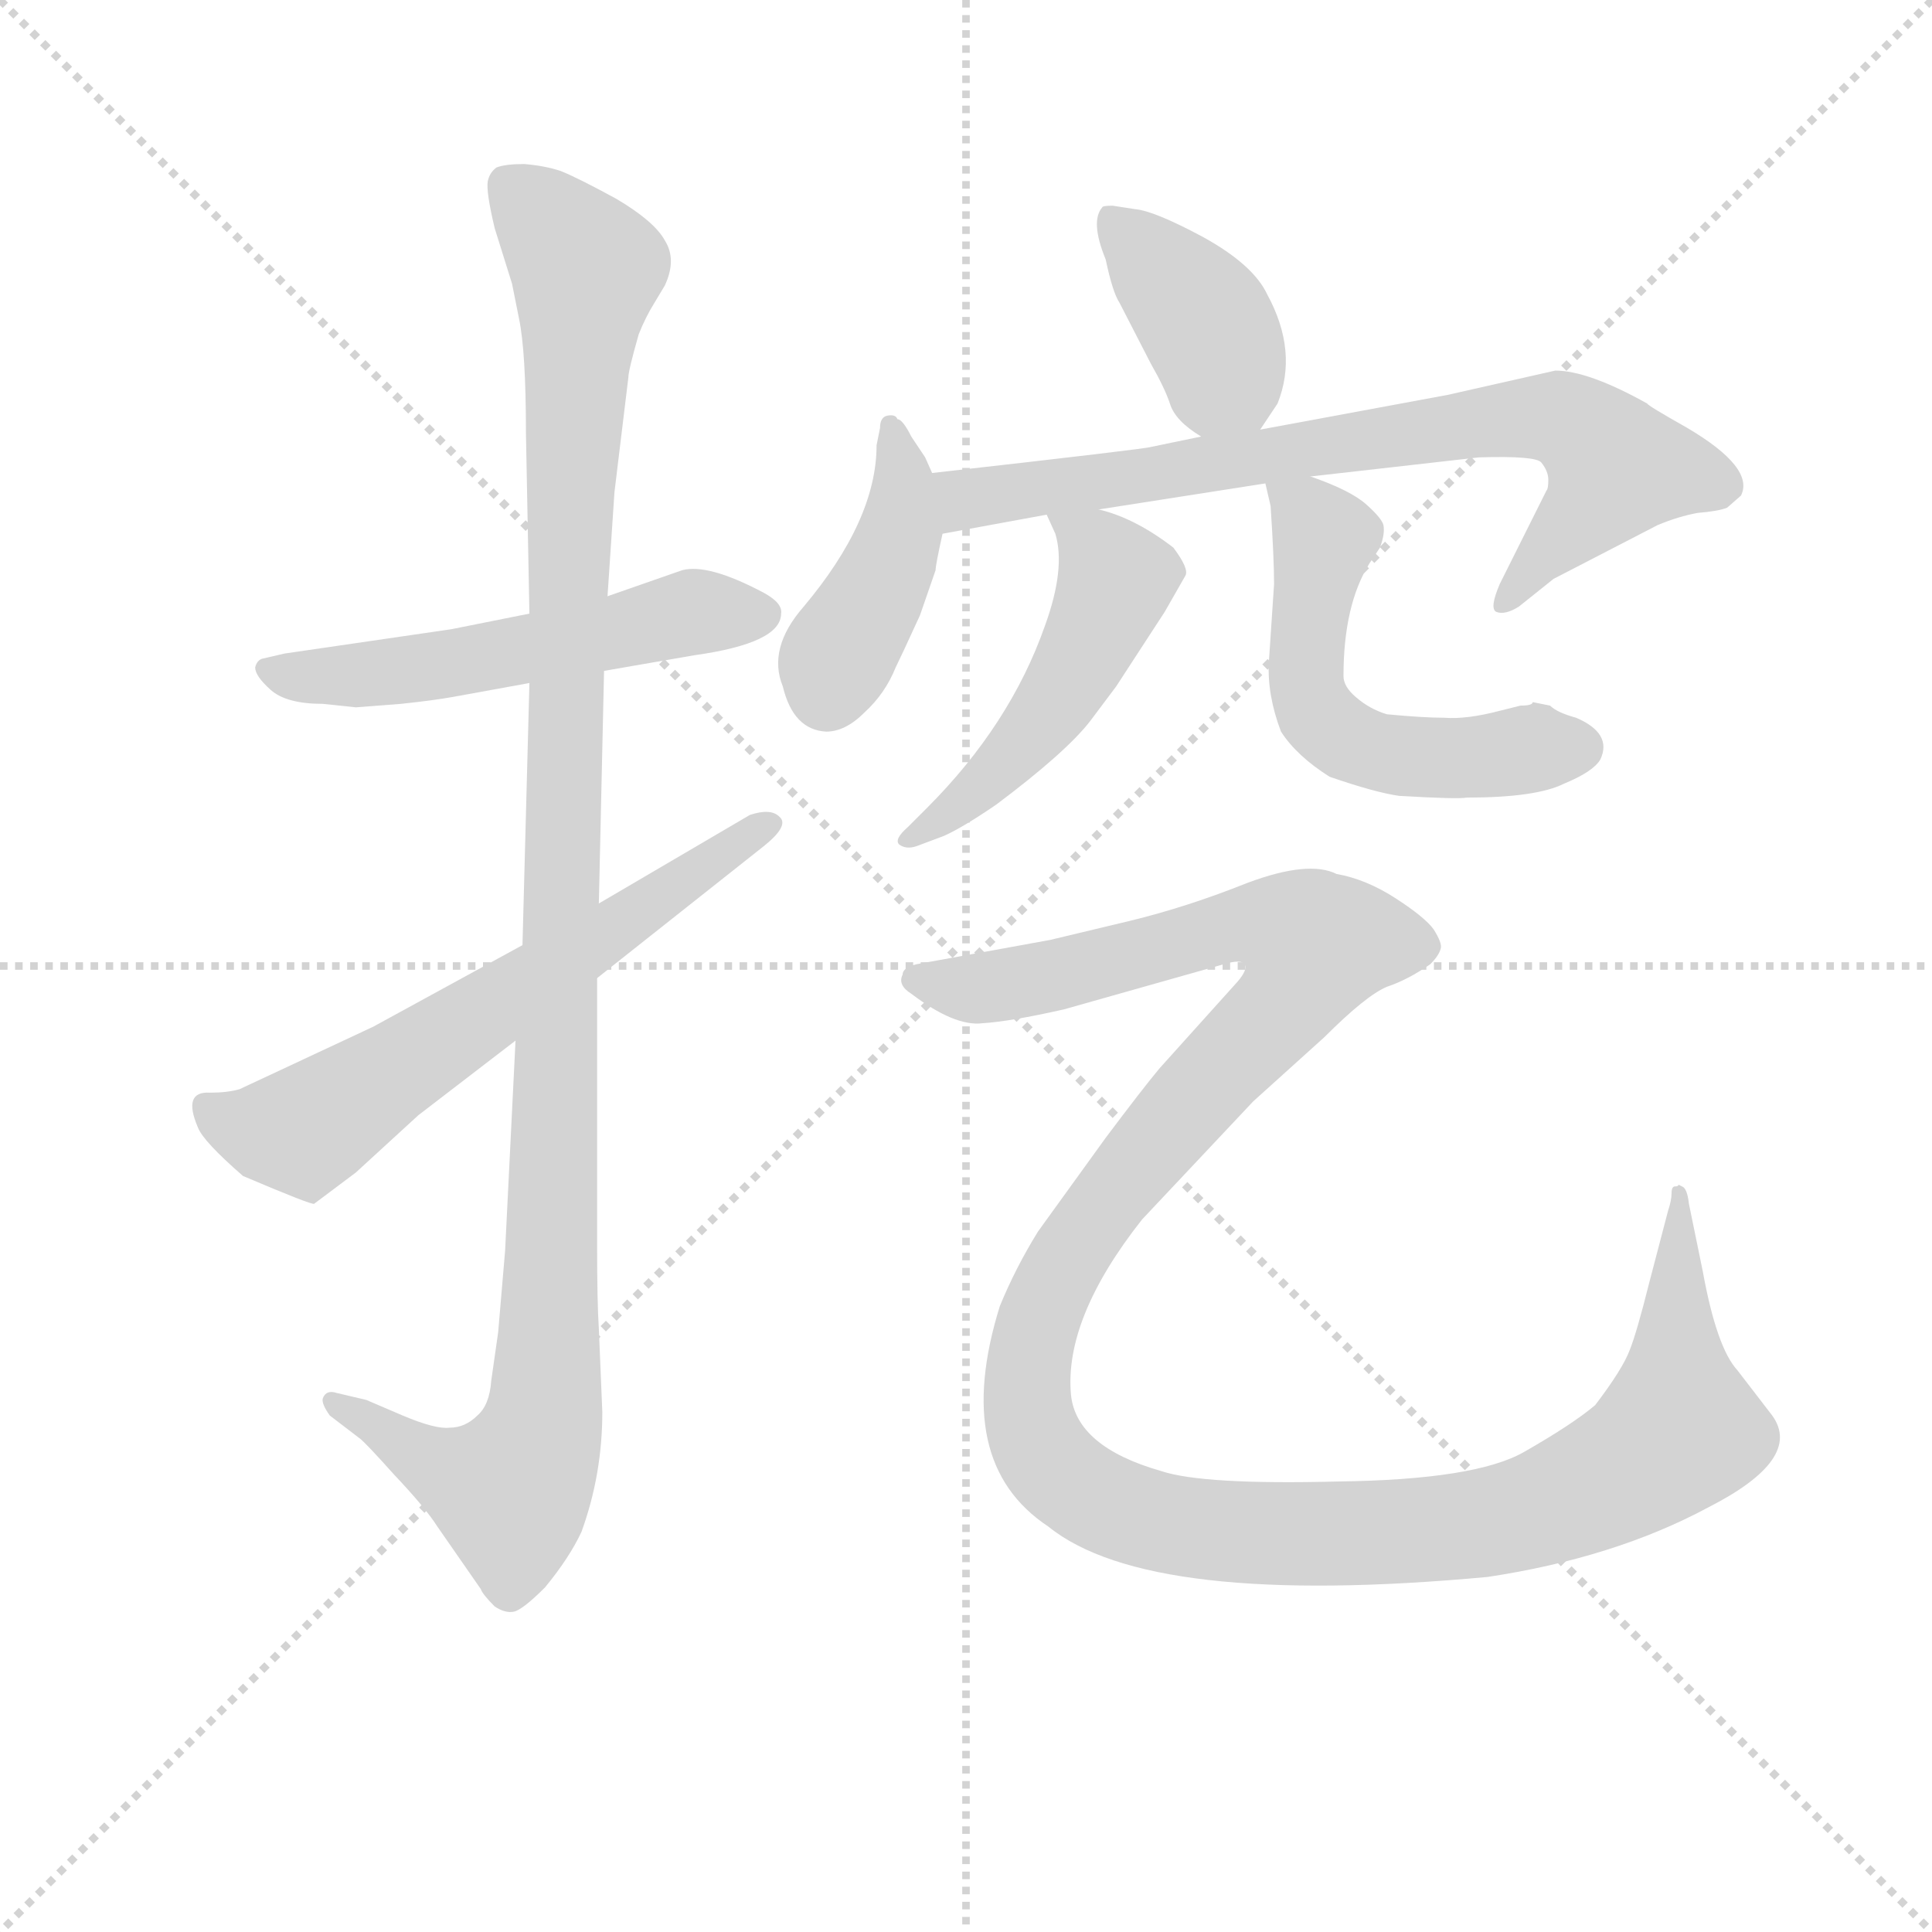 <svg version="1.1" viewBox="0 0 1024 1024" xmlns="http://www.w3.org/2000/svg">
  <g stroke="lightgray" stroke-dasharray="1,1" stroke-width="1" transform="scale(4, 4)">
    <line x1="0" y1="0" x2="256" y2="256"></line>
    <line x1="256" y1="0" x2="0" y2="256"></line>
    <line x1="128" y1="0" x2="128" y2="256"></line>
    <line x1="0" y1="128" x2="256" y2="128"></line>
  </g>
<g transform="scale(0.92, -0.92) translate(60, -900)">
   <style type="text/css">
    @keyframes keyframes0 {
      from {
       stroke: blue;
       stroke-dashoffset: 542;
       stroke-width: 128;
       }
       64% {
       animation-timing-function: step-end;
       stroke: blue;
       stroke-dashoffset: 0;
       stroke-width: 128;
       }
       to {
       stroke: black;
       stroke-width: 1024;
       }
       }
       #make-me-a-hanzi-animation-0 {
         animation: keyframes0 0.691s both;
         animation-delay: 0s;
         animation-timing-function: linear;
       }
    @keyframes keyframes1 {
      from {
       stroke: blue;
       stroke-dashoffset: 1148;
       stroke-width: 128;
       }
       79% {
       animation-timing-function: step-end;
       stroke: blue;
       stroke-dashoffset: 0;
       stroke-width: 128;
       }
       to {
       stroke: black;
       stroke-width: 1024;
       }
       }
       #make-me-a-hanzi-animation-1 {
         animation: keyframes1 1.184s both;
         animation-delay: 0.691s;
         animation-timing-function: linear;
       }
    @keyframes keyframes2 {
      from {
       stroke: blue;
       stroke-dashoffset: 634;
       stroke-width: 128;
       }
       67% {
       animation-timing-function: step-end;
       stroke: blue;
       stroke-dashoffset: 0;
       stroke-width: 128;
       }
       to {
       stroke: black;
       stroke-width: 1024;
       }
       }
       #make-me-a-hanzi-animation-2 {
         animation: keyframes2 0.766s both;
         animation-delay: 1.875s;
         animation-timing-function: linear;
       }
    @keyframes keyframes3 {
      from {
       stroke: blue;
       stroke-dashoffset: 395;
       stroke-width: 128;
       }
       56% {
       animation-timing-function: step-end;
       stroke: blue;
       stroke-dashoffset: 0;
       stroke-width: 128;
       }
       to {
       stroke: black;
       stroke-width: 1024;
       }
       }
       #make-me-a-hanzi-animation-3 {
         animation: keyframes3 0.571s both;
         animation-delay: 2.641s;
         animation-timing-function: linear;
       }
    @keyframes keyframes4 {
      from {
       stroke: blue;
       stroke-dashoffset: 421;
       stroke-width: 128;
       }
       58% {
       animation-timing-function: step-end;
       stroke: blue;
       stroke-dashoffset: 0;
       stroke-width: 128;
       }
       to {
       stroke: black;
       stroke-width: 1024;
       }
       }
       #make-me-a-hanzi-animation-4 {
         animation: keyframes4 0.593s both;
         animation-delay: 3.213s;
         animation-timing-function: linear;
       }
    @keyframes keyframes5 {
      from {
       stroke: blue;
       stroke-dashoffset: 762;
       stroke-width: 128;
       }
       71% {
       animation-timing-function: step-end;
       stroke: blue;
       stroke-dashoffset: 0;
       stroke-width: 128;
       }
       to {
       stroke: black;
       stroke-width: 1024;
       }
       }
       #make-me-a-hanzi-animation-5 {
         animation: keyframes5 0.87s both;
         animation-delay: 3.805s;
         animation-timing-function: linear;
       }
    @keyframes keyframes6 {
      from {
       stroke: blue;
       stroke-dashoffset: 499;
       stroke-width: 128;
       }
       62% {
       animation-timing-function: step-end;
       stroke: blue;
       stroke-dashoffset: 0;
       stroke-width: 128;
       }
       to {
       stroke: black;
       stroke-width: 1024;
       }
       }
       #make-me-a-hanzi-animation-6 {
         animation: keyframes6 0.656s both;
         animation-delay: 4.675s;
         animation-timing-function: linear;
       }
    @keyframes keyframes7 {
      from {
       stroke: blue;
       stroke-dashoffset: 552;
       stroke-width: 128;
       }
       64% {
       animation-timing-function: step-end;
       stroke: blue;
       stroke-dashoffset: 0;
       stroke-width: 128;
       }
       to {
       stroke: black;
       stroke-width: 1024;
       }
       }
       #make-me-a-hanzi-animation-7 {
         animation: keyframes7 0.699s both;
         animation-delay: 5.332s;
         animation-timing-function: linear;
       }
    @keyframes keyframes8 {
      from {
       stroke: blue;
       stroke-dashoffset: 1374;
       stroke-width: 128;
       }
       82% {
       animation-timing-function: step-end;
       stroke: blue;
       stroke-dashoffset: 0;
       stroke-width: 128;
       }
       to {
       stroke: black;
       stroke-width: 1024;
       }
       }
       #make-me-a-hanzi-animation-8 {
         animation: keyframes8 1.368s both;
         animation-delay: 6.031s;
         animation-timing-function: linear;
       }
</style>
<path d="M 245.0 546.5 L 200.0 537.5 L 104.0 523.5 L 91.0 520.5 Q 88.0 519.5 87.0 515.5 Q 87.0 510.5 96.0 502.5 Q 105.0 494.5 126.0 494.5 L 145.0 492.5 L 171.0 494.5 Q 190.0 496.5 201.0 498.5 L 245.0 506.5 L 288.0 513.5 L 340.0 522.5 Q 390.0 529.5 390.0 546.5 Q 391.0 552.5 380.0 558.5 Q 348.0 575.5 333.0 571.5 L 290.0 556.5 L 245.0 546.5 Z" fill="lightgray"></path> 
<path d="M 225.0 768.5 L 235.0 736.5 L 239.0 716.5 Q 243.0 697.5 243.0 650.5 L 245.0 546.5 L 245.0 506.5 L 241.0 355.5 L 237.0 300.5 L 231.0 179.5 L 227.0 132.5 L 223.0 104.5 Q 222.0 90.5 215.0 84.5 Q 208.0 77.5 199.0 77.5 Q 191.0 76.5 172.0 84.5 L 151.0 93.5 L 134.0 97.5 Q 128.0 99.5 126.0 94.5 Q 125.0 91.5 130.0 84.5 L 147.0 71.5 Q 150.0 69.5 167.0 50.5 Q 185.0 31.5 192.0 20.5 L 217.0 -15.5 Q 218.0 -18.5 225.0 -25.5 Q 231.0 -29.5 236.0 -28.5 Q 241.0 -27.5 254.0 -14.5 Q 268.0 2.5 275.0 17.5 Q 287.0 50.5 287.0 86.5 L 285.0 134.5 Q 284.0 149.5 284.0 182.5 L 284.0 336.5 L 285.0 379.5 L 288.0 513.5 L 290.0 556.5 L 294.0 616.5 L 302.0 682.5 Q 302.0 686.5 308.0 707.5 Q 312.0 717.5 317.0 725.5 L 323.0 735.5 Q 330.0 750.5 323.0 761.5 Q 317.0 772.5 295.0 785.5 Q 273.0 797.5 263.0 801.5 Q 254.0 804.5 242.0 805.5 Q 231.0 805.5 226.0 803.5 Q 222.0 800.5 221.0 795.5 Q 220.0 789.5 225.0 768.5 Z" fill="lightgray"></path> 
<path d="M 241.0 355.5 L 155.0 308.5 L 78.0 272.5 Q 71.0 270.5 61.0 270.5 Q 45.0 271.5 54.0 250.5 Q 57.0 242.5 80.0 222.5 Q 120.0 205.5 121.0 206.5 L 145.0 224.5 L 181.0 257.5 L 237.0 300.5 L 284.0 336.5 L 380.0 412.5 Q 395.0 424.5 389.0 429.5 Q 384.0 434.5 372.0 430.5 L 285.0 379.5 L 241.0 355.5 Z" fill="lightgray"></path> 
<path d="M 666.0 652.5 L 676.0 667.5 Q 688.0 697.5 670.0 730.5 Q 662.0 747.5 633.0 763.5 Q 605.0 778.5 594.0 779.5 L 581.0 781.5 Q 575.0 781.5 575.0 780.5 Q 568.0 772.5 577.0 750.5 Q 581.0 731.5 585.0 725.5 L 603.0 690.5 Q 611.0 676.5 614.0 667.5 Q 617.0 657.5 632.0 648.5 C 654.0 634.5 654.0 634.5 666.0 652.5 Z" fill="lightgray"></path> 
<path d="M 470.0 545.5 L 479.0 571.5 Q 479.0 574.5 483.0 592.5 L 477.0 627.5 L 473.0 636.5 L 465.0 648.5 Q 460.0 658.5 457.0 658.5 Q 456.0 661.5 451.0 660.5 Q 447.0 659.5 447.0 653.5 L 445.0 643.5 Q 445.0 600.5 403.0 550.5 Q 382.0 526.5 391.0 504.5 Q 397.0 479.5 416.0 478.5 Q 427.0 478.5 438.0 489.5 Q 450.0 500.5 456.0 515.5 Q 459.0 521.5 470.0 545.5 Z" fill="lightgray"></path> 
<path d="M 483.0 592.5 L 543.0 603.5 L 573.0 606.5 L 669.0 621.5 L 695.0 625.5 L 792.0 636.5 Q 825.0 637.5 828.0 633.5 Q 832.0 628.5 832.0 623.5 Q 832.0 618.5 831.0 617.5 L 804.0 563.5 Q 798.0 549.5 802.0 547.5 Q 807.0 545.5 815.0 550.5 L 835.0 566.5 L 895.0 597.5 Q 907.0 602.5 918.0 604.5 Q 930.0 605.5 935.0 607.5 L 943.0 614.5 Q 951.0 630.5 912.0 653.5 Q 889.0 666.5 889.0 667.5 Q 855.0 686.5 836.0 686.5 L 774.0 672.5 L 666.0 652.5 L 632.0 648.5 L 603.0 642.5 Q 601.0 641.5 477.0 627.5 C 447.0 624.5 453.0 587.5 483.0 592.5 Z" fill="lightgray"></path> 
<path d="M 543.0 603.5 L 548.0 592.5 Q 554.0 572.5 542.0 539.5 Q 522.0 482.5 474.0 434.5 L 463.0 423.5 Q 455.0 416.5 458.0 413.5 Q 462.0 410.5 468.0 412.5 L 484.0 418.5 Q 495.0 423.5 514.0 436.5 Q 554.0 466.5 568.0 484.5 L 583.0 504.5 L 611.0 547.5 L 623.0 568.5 Q 625.0 572.5 616.0 584.5 Q 594.0 601.5 573.0 606.5 C 544.0 614.5 537.0 617.5 543.0 603.5 Z" fill="lightgray"></path> 
<path d="M 669.0 621.5 L 672.0 608.5 Q 674.0 578.5 674.0 563.5 L 671.0 518.5 Q 670.0 499.5 678.0 478.5 Q 687.0 464.5 706.0 452.5 Q 732.0 443.5 746.0 441.5 Q 780.0 439.5 785.0 440.5 Q 825.0 440.5 841.0 448.5 Q 858.0 455.5 862.0 462.5 Q 869.0 477.5 848.0 486.5 Q 837.0 489.5 833.0 493.5 L 823.0 495.5 Q 823.0 493.5 816.0 493.5 L 804.0 490.5 Q 785.0 485.5 772.0 486.5 Q 760.0 486.5 739.0 488.5 Q 729.0 491.5 721.0 498.5 Q 714.0 504.5 714.0 510.5 Q 714.0 551.5 729.0 575.5 L 735.0 584.5 Q 738.0 592.5 737.0 597.5 Q 736.0 601.5 727.0 609.5 Q 718.0 617.5 695.0 625.5 C 667.0 636.5 666.0 636.5 669.0 621.5 Z" fill="lightgray"></path> 
<path d="M 901.0 202.5 L 890.0 160.5 Q 883.0 132.5 879.0 122.5 Q 875.0 111.5 859.0 90.5 Q 846.0 79.5 818.0 63.5 Q 790.0 47.5 711.0 46.5 Q 633.0 44.5 609.0 52.5 Q 560.0 66.5 557.0 96.5 Q 553.0 140.5 598.0 197.5 L 662.0 265.5 L 703.0 302.5 Q 727.0 326.5 739.0 331.5 Q 751.0 335.5 764.0 344.5 Q 769.0 349.5 770.0 353.5 Q 771.0 356.5 766.0 364.5 Q 761.0 371.5 744.0 382.5 Q 727.0 393.5 710.0 396.5 Q 694.0 404.5 659.0 391.5 Q 624.0 377.5 591.0 369.5 L 545.0 358.5 L 468.0 344.5 Q 460.0 342.5 460.0 338.5 Q 457.0 332.5 465.0 327.5 Q 490.0 308.5 506.0 310.5 Q 522.0 311.5 553.0 318.5 L 645.0 344.5 Q 655.0 347.5 657.0 344.5 Q 659.0 341.5 653.0 334.5 L 608.0 284.5 Q 598.0 272.5 577.0 244.5 L 538.0 190.5 Q 525.0 169.5 516.0 147.5 Q 488.0 57.5 544.0 20.5 Q 602.0 -26.5 797.0 -8.5 Q 870.0 2.5 924.0 31.5 Q 979.0 59.5 961.0 84.5 L 941.0 110.5 Q 929.0 123.5 921.0 167.5 L 913.0 206.5 Q 912.0 215.5 909.0 216.5 L 907.0 217.5 Q 907.0 216.5 905.0 216.5 Q 903.0 216.5 903.0 212.5 Q 903.0 208.5 901.0 202.5 Z" fill="lightgray"></path> 
      <clipPath id="make-me-a-hanzi-clip-0">
      <path d="M 245.0 546.5 L 200.0 537.5 L 104.0 523.5 L 91.0 520.5 Q 88.0 519.5 87.0 515.5 Q 87.0 510.5 96.0 502.5 Q 105.0 494.5 126.0 494.5 L 145.0 492.5 L 171.0 494.5 Q 190.0 496.5 201.0 498.5 L 245.0 506.5 L 288.0 513.5 L 340.0 522.5 Q 390.0 529.5 390.0 546.5 Q 391.0 552.5 380.0 558.5 Q 348.0 575.5 333.0 571.5 L 290.0 556.5 L 245.0 546.5 Z" fill="lightgray"></path>
      </clipPath>
      <path clip-path="url(#make-me-a-hanzi-clip-0)" d="M 96.0 512.5 L 177.0 513.5 L 339.0 547.5 L 378.0 546.5 " fill="none" id="make-me-a-hanzi-animation-0" stroke-dasharray="414 828" stroke-linecap="round"></path>

      <clipPath id="make-me-a-hanzi-clip-1">
      <path d="M 225.0 768.5 L 235.0 736.5 L 239.0 716.5 Q 243.0 697.5 243.0 650.5 L 245.0 546.5 L 245.0 506.5 L 241.0 355.5 L 237.0 300.5 L 231.0 179.5 L 227.0 132.5 L 223.0 104.5 Q 222.0 90.5 215.0 84.5 Q 208.0 77.5 199.0 77.5 Q 191.0 76.5 172.0 84.5 L 151.0 93.5 L 134.0 97.5 Q 128.0 99.5 126.0 94.5 Q 125.0 91.5 130.0 84.5 L 147.0 71.5 Q 150.0 69.5 167.0 50.5 Q 185.0 31.5 192.0 20.5 L 217.0 -15.5 Q 218.0 -18.5 225.0 -25.5 Q 231.0 -29.5 236.0 -28.5 Q 241.0 -27.5 254.0 -14.5 Q 268.0 2.5 275.0 17.5 Q 287.0 50.5 287.0 86.5 L 285.0 134.5 Q 284.0 149.5 284.0 182.5 L 284.0 336.5 L 285.0 379.5 L 288.0 513.5 L 290.0 556.5 L 294.0 616.5 L 302.0 682.5 Q 302.0 686.5 308.0 707.5 Q 312.0 717.5 317.0 725.5 L 323.0 735.5 Q 330.0 750.5 323.0 761.5 Q 317.0 772.5 295.0 785.5 Q 273.0 797.5 263.0 801.5 Q 254.0 804.5 242.0 805.5 Q 231.0 805.5 226.0 803.5 Q 222.0 800.5 221.0 795.5 Q 220.0 789.5 225.0 768.5 Z" fill="lightgray"></path>
      </clipPath>
      <path clip-path="url(#make-me-a-hanzi-clip-1)" d="M 232.0 794.5 L 278.0 745.5 L 270.0 659.5 L 253.0 80.5 L 234.0 40.5 L 187.0 57.5 L 132.0 91.5 " fill="none" id="make-me-a-hanzi-animation-1" stroke-dasharray="1020 2040" stroke-linecap="round"></path>

      <clipPath id="make-me-a-hanzi-clip-2">
      <path d="M 241.0 355.5 L 155.0 308.5 L 78.0 272.5 Q 71.0 270.5 61.0 270.5 Q 45.0 271.5 54.0 250.5 Q 57.0 242.5 80.0 222.5 Q 120.0 205.5 121.0 206.5 L 145.0 224.5 L 181.0 257.5 L 237.0 300.5 L 284.0 336.5 L 380.0 412.5 Q 395.0 424.5 389.0 429.5 Q 384.0 434.5 372.0 430.5 L 285.0 379.5 L 241.0 355.5 Z" fill="lightgray"></path>
      </clipPath>
      <path clip-path="url(#make-me-a-hanzi-clip-2)" d="M 60.0 259.5 L 91.0 247.5 L 117.0 249.5 L 383.0 425.5 " fill="none" id="make-me-a-hanzi-animation-2" stroke-dasharray="506 1012" stroke-linecap="round"></path>

      <clipPath id="make-me-a-hanzi-clip-3">
      <path d="M 666.0 652.5 L 676.0 667.5 Q 688.0 697.5 670.0 730.5 Q 662.0 747.5 633.0 763.5 Q 605.0 778.5 594.0 779.5 L 581.0 781.5 Q 575.0 781.5 575.0 780.5 Q 568.0 772.5 577.0 750.5 Q 581.0 731.5 585.0 725.5 L 603.0 690.5 Q 611.0 676.5 614.0 667.5 Q 617.0 657.5 632.0 648.5 C 654.0 634.5 654.0 634.5 666.0 652.5 Z" fill="lightgray"></path>
      </clipPath>
      <path clip-path="url(#make-me-a-hanzi-clip-3)" d="M 579.0 773.5 L 629.0 722.5 L 659.0 662.5 " fill="none" id="make-me-a-hanzi-animation-3" stroke-dasharray="267 534" stroke-linecap="round"></path>

      <clipPath id="make-me-a-hanzi-clip-4">
      <path d="M 470.0 545.5 L 479.0 571.5 Q 479.0 574.5 483.0 592.5 L 477.0 627.5 L 473.0 636.5 L 465.0 648.5 Q 460.0 658.5 457.0 658.5 Q 456.0 661.5 451.0 660.5 Q 447.0 659.5 447.0 653.5 L 445.0 643.5 Q 445.0 600.5 403.0 550.5 Q 382.0 526.5 391.0 504.5 Q 397.0 479.5 416.0 478.5 Q 427.0 478.5 438.0 489.5 Q 450.0 500.5 456.0 515.5 Q 459.0 521.5 470.0 545.5 Z" fill="lightgray"></path>
      </clipPath>
      <path clip-path="url(#make-me-a-hanzi-clip-4)" d="M 453.0 655.5 L 460.0 625.5 L 459.0 594.5 L 416.0 500.5 " fill="none" id="make-me-a-hanzi-animation-4" stroke-dasharray="293 586" stroke-linecap="round"></path>

      <clipPath id="make-me-a-hanzi-clip-5">
      <path d="M 483.0 592.5 L 543.0 603.5 L 573.0 606.5 L 669.0 621.5 L 695.0 625.5 L 792.0 636.5 Q 825.0 637.5 828.0 633.5 Q 832.0 628.5 832.0 623.5 Q 832.0 618.5 831.0 617.5 L 804.0 563.5 Q 798.0 549.5 802.0 547.5 Q 807.0 545.5 815.0 550.5 L 835.0 566.5 L 895.0 597.5 Q 907.0 602.5 918.0 604.5 Q 930.0 605.5 935.0 607.5 L 943.0 614.5 Q 951.0 630.5 912.0 653.5 Q 889.0 666.5 889.0 667.5 Q 855.0 686.5 836.0 686.5 L 774.0 672.5 L 666.0 652.5 L 632.0 648.5 L 603.0 642.5 Q 601.0 641.5 477.0 627.5 C 447.0 624.5 453.0 587.5 483.0 592.5 Z" fill="lightgray"></path>
      </clipPath>
      <path clip-path="url(#make-me-a-hanzi-clip-5)" d="M 489.0 599.5 L 498.0 614.5 L 520.0 618.5 L 838.0 659.5 L 865.0 640.5 L 871.0 628.5 L 808.0 551.5 " fill="none" id="make-me-a-hanzi-animation-5" stroke-dasharray="634 1268" stroke-linecap="round"></path>

      <clipPath id="make-me-a-hanzi-clip-6">
      <path d="M 543.0 603.5 L 548.0 592.5 Q 554.0 572.5 542.0 539.5 Q 522.0 482.5 474.0 434.5 L 463.0 423.5 Q 455.0 416.5 458.0 413.5 Q 462.0 410.5 468.0 412.5 L 484.0 418.5 Q 495.0 423.5 514.0 436.5 Q 554.0 466.5 568.0 484.5 L 583.0 504.5 L 611.0 547.5 L 623.0 568.5 Q 625.0 572.5 616.0 584.5 Q 594.0 601.5 573.0 606.5 C 544.0 614.5 537.0 617.5 543.0 603.5 Z" fill="lightgray"></path>
      </clipPath>
      <path clip-path="url(#make-me-a-hanzi-clip-6)" d="M 551.0 600.5 L 572.0 584.5 L 583.0 566.5 L 576.0 547.5 L 534.0 477.5 L 513.0 453.5 L 463.0 417.5 " fill="none" id="make-me-a-hanzi-animation-6" stroke-dasharray="371 742" stroke-linecap="round"></path>

      <clipPath id="make-me-a-hanzi-clip-7">
      <path d="M 669.0 621.5 L 672.0 608.5 Q 674.0 578.5 674.0 563.5 L 671.0 518.5 Q 670.0 499.5 678.0 478.5 Q 687.0 464.5 706.0 452.5 Q 732.0 443.5 746.0 441.5 Q 780.0 439.5 785.0 440.5 Q 825.0 440.5 841.0 448.5 Q 858.0 455.5 862.0 462.5 Q 869.0 477.5 848.0 486.5 Q 837.0 489.5 833.0 493.5 L 823.0 495.5 Q 823.0 493.5 816.0 493.5 L 804.0 490.5 Q 785.0 485.5 772.0 486.5 Q 760.0 486.5 739.0 488.5 Q 729.0 491.5 721.0 498.5 Q 714.0 504.5 714.0 510.5 Q 714.0 551.5 729.0 575.5 L 735.0 584.5 Q 738.0 592.5 737.0 597.5 Q 736.0 601.5 727.0 609.5 Q 718.0 617.5 695.0 625.5 C 667.0 636.5 666.0 636.5 669.0 621.5 Z" fill="lightgray"></path>
      </clipPath>
      <path clip-path="url(#make-me-a-hanzi-clip-7)" d="M 676.0 616.5 L 703.0 589.5 L 692.0 512.5 L 705.0 481.5 L 745.0 464.5 L 848.0 469.5 " fill="none" id="make-me-a-hanzi-animation-7" stroke-dasharray="424 848" stroke-linecap="round"></path>

      <clipPath id="make-me-a-hanzi-clip-8">
      <path d="M 901.0 202.5 L 890.0 160.5 Q 883.0 132.5 879.0 122.5 Q 875.0 111.5 859.0 90.5 Q 846.0 79.5 818.0 63.5 Q 790.0 47.5 711.0 46.5 Q 633.0 44.5 609.0 52.5 Q 560.0 66.5 557.0 96.5 Q 553.0 140.5 598.0 197.5 L 662.0 265.5 L 703.0 302.5 Q 727.0 326.5 739.0 331.5 Q 751.0 335.5 764.0 344.5 Q 769.0 349.5 770.0 353.5 Q 771.0 356.5 766.0 364.5 Q 761.0 371.5 744.0 382.5 Q 727.0 393.5 710.0 396.5 Q 694.0 404.5 659.0 391.5 Q 624.0 377.5 591.0 369.5 L 545.0 358.5 L 468.0 344.5 Q 460.0 342.5 460.0 338.5 Q 457.0 332.5 465.0 327.5 Q 490.0 308.5 506.0 310.5 Q 522.0 311.5 553.0 318.5 L 645.0 344.5 Q 655.0 347.5 657.0 344.5 Q 659.0 341.5 653.0 334.5 L 608.0 284.5 Q 598.0 272.5 577.0 244.5 L 538.0 190.5 Q 525.0 169.5 516.0 147.5 Q 488.0 57.5 544.0 20.5 Q 602.0 -26.5 797.0 -8.5 Q 870.0 2.5 924.0 31.5 Q 979.0 59.5 961.0 84.5 L 941.0 110.5 Q 929.0 123.5 921.0 167.5 L 913.0 206.5 Q 912.0 215.5 909.0 216.5 L 907.0 217.5 Q 907.0 216.5 905.0 216.5 Q 903.0 216.5 903.0 212.5 Q 903.0 208.5 901.0 202.5 Z" fill="lightgray"></path>
      </clipPath>
      <path clip-path="url(#make-me-a-hanzi-clip-8)" d="M 468.0 335.5 L 502.0 330.5 L 541.0 336.5 L 660.0 367.5 L 676.0 367.5 L 698.0 353.5 L 679.0 319.5 L 567.0 194.5 L 536.0 131.5 L 532.0 100.5 L 538.0 67.5 L 564.0 40.5 L 596.0 26.5 L 663.0 16.5 L 760.0 17.5 L 814.0 26.5 L 880.0 55.5 L 908.0 77.5 L 907.0 215.5 " fill="none" id="make-me-a-hanzi-animation-8" stroke-dasharray="1246 2492" stroke-linecap="round"></path>

</g>
</svg>
